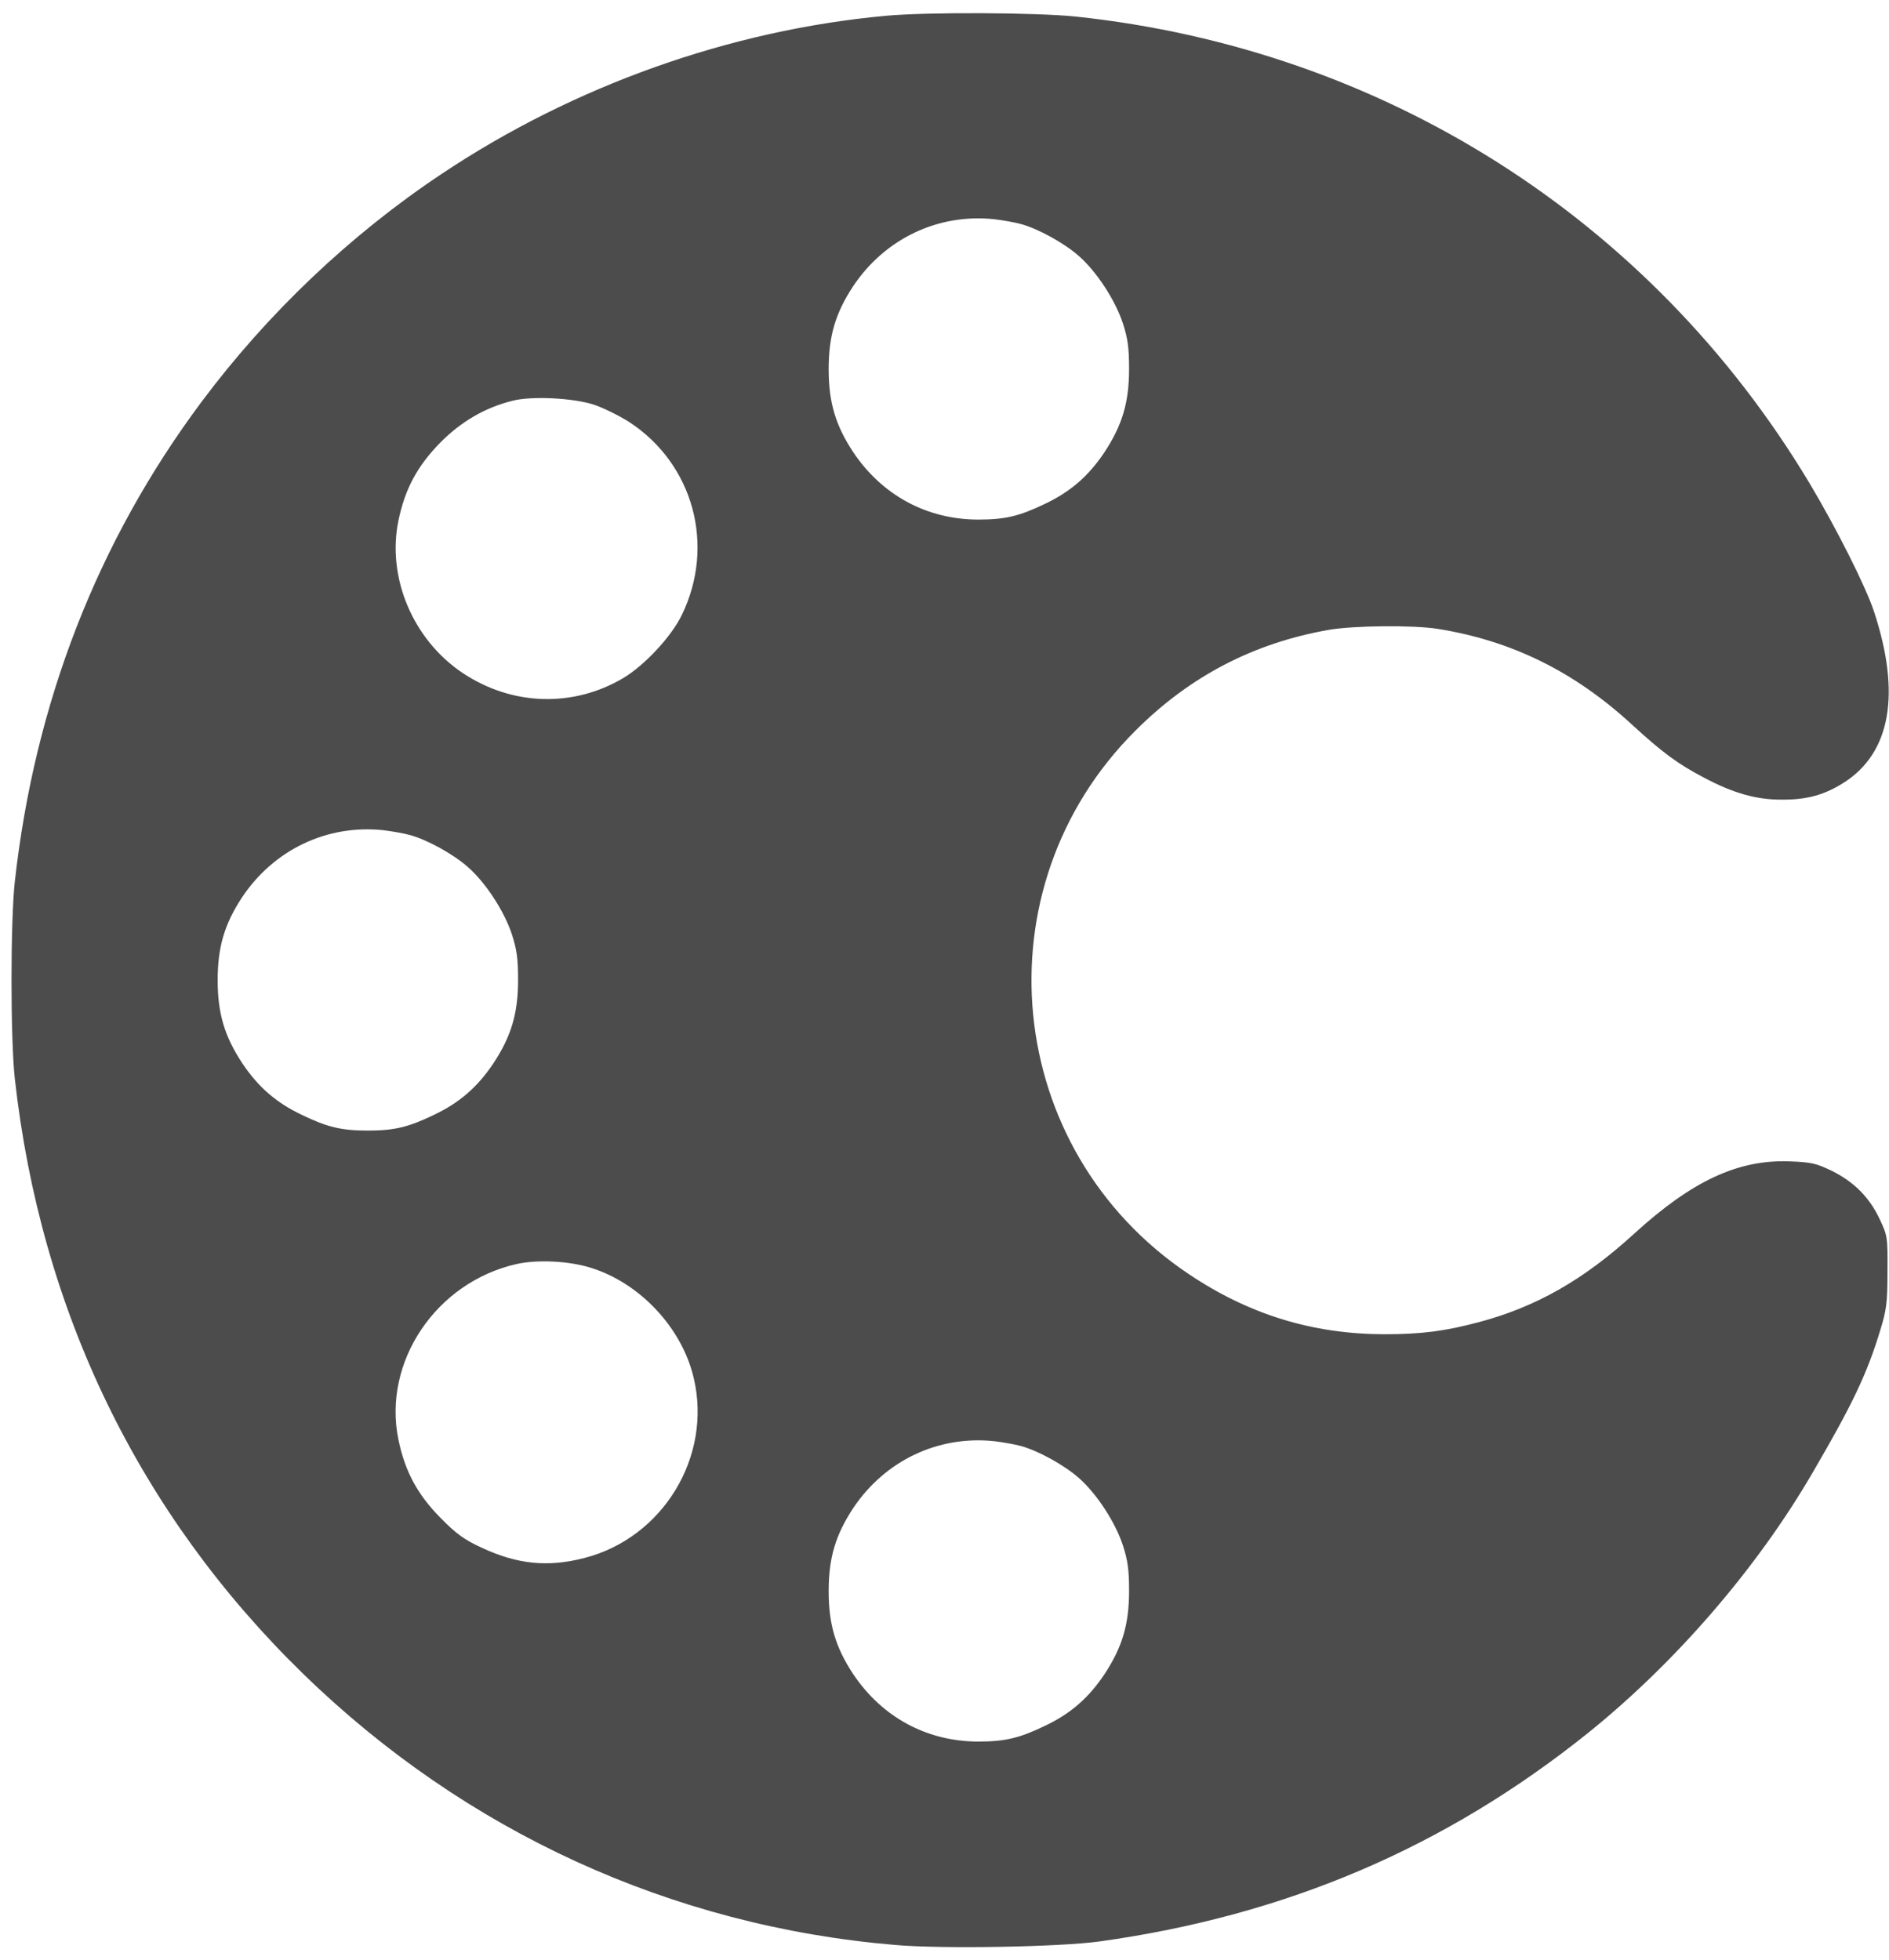 <?xml version="1.0" standalone="no"?>
<!DOCTYPE svg PUBLIC "-//W3C//DTD SVG 20010904//EN"
 "http://www.w3.org/TR/2001/REC-SVG-20010904/DTD/svg10.dtd">
<svg version="1.0" xmlns="http://www.w3.org/2000/svg"
 width="742pt" height="770pt" viewBox="0 0 742 770"
 preserveAspectRatio="xMidYMid meet">
<g transform="translate(0,770) scale(0.1,-0.1)"
fill="rgb(76, 76, 76)" stroke="none">
<path d="M3480 7638 c-612 -56 -1227 -275 -1745 -621 -359 -239 -684 -548
-943 -895 -409 -548 -656 -1183 -734 -1887 -17 -157 -17 -613 0 -770 101 -913
488 -1712 1133 -2340 637 -620 1447 -991 2326 -1065 183 -16 645 -8 803 14
732 102 1357 369 1918 819 343 276 662 645 880 1019 159 272 216 392 268 564
24 78 28 107 28 229 1 137 0 141 -31 207 -40 85 -101 146 -188 189 -60 29 -80
34 -165 37 -202 8 -383 -76 -611 -284 -198 -181 -385 -288 -612 -348 -132 -35
-223 -47 -371 -47 -280 1 -529 77 -766 236 -730 488 -831 1516 -210 2135 214
214 464 344 760 396 100 17 329 19 426 4 290 -46 537 -167 764 -376 120 -110
182 -156 284 -209 113 -60 203 -86 302 -86 101 -1 171 18 250 69 180 117 221
347 116 667 -31 97 -150 333 -256 510 -622 1035 -1672 1702 -2881 1830 -155
16 -585 18 -745 3z m530 -818 c67 -18 169 -74 227 -125 70 -61 144 -174 174
-266 19 -59 24 -95 24 -179 0 -131 -27 -221 -97 -327 -63 -94 -134 -155 -233
-202 -102 -49 -157 -62 -264 -62 -201 1 -375 95 -489 264 -70 106 -97 196 -97
327 0 131 27 221 97 327 125 186 333 285 553 262 33 -4 80 -12 105 -19z
m-1679 -709 c37 -12 100 -43 141 -69 252 -165 339 -485 206 -758 -41 -85 -146
-197 -229 -247 -197 -117 -437 -110 -631 19 -196 131 -299 375 -253 599 26
125 74 214 164 306 82 83 176 138 285 165 74 19 235 11 317 -15z m-721 -1691
c67 -18 169 -74 227 -125 70 -61 144 -174 174 -266 19 -59 24 -95 24 -179 0
-131 -27 -221 -97 -327 -63 -94 -134 -155 -233 -202 -101 -49 -157 -62 -260
-62 -103 0 -159 13 -260 62 -99 47 -170 108 -233 202 -70 106 -97 196 -97 327
0 131 27 221 97 327 125 186 333 285 553 262 33 -4 80 -12 105 -19z m711
-1700 c193 -60 358 -236 404 -433 73 -309 -121 -628 -430 -707 -143 -37 -263
-25 -404 41 -69 32 -99 54 -162 118 -90 92 -138 181 -164 306 -63 305 148 619
465 690 82 18 205 12 291 -15z m1689 -700 c67 -18 169 -74 227 -125 70 -61
144 -174 174 -266 19 -59 24 -95 24 -179 0 -131 -27 -221 -97 -327 -63 -94
-134 -155 -233 -202 -102 -49 -157 -62 -264 -62 -201 1 -375 95 -489 264 -70
106 -97 196 -97 327 0 131 27 221 97 327 125 186 333 285 553 262 33 -4 80
-12 105 -19z"/>
</g>
</svg>
